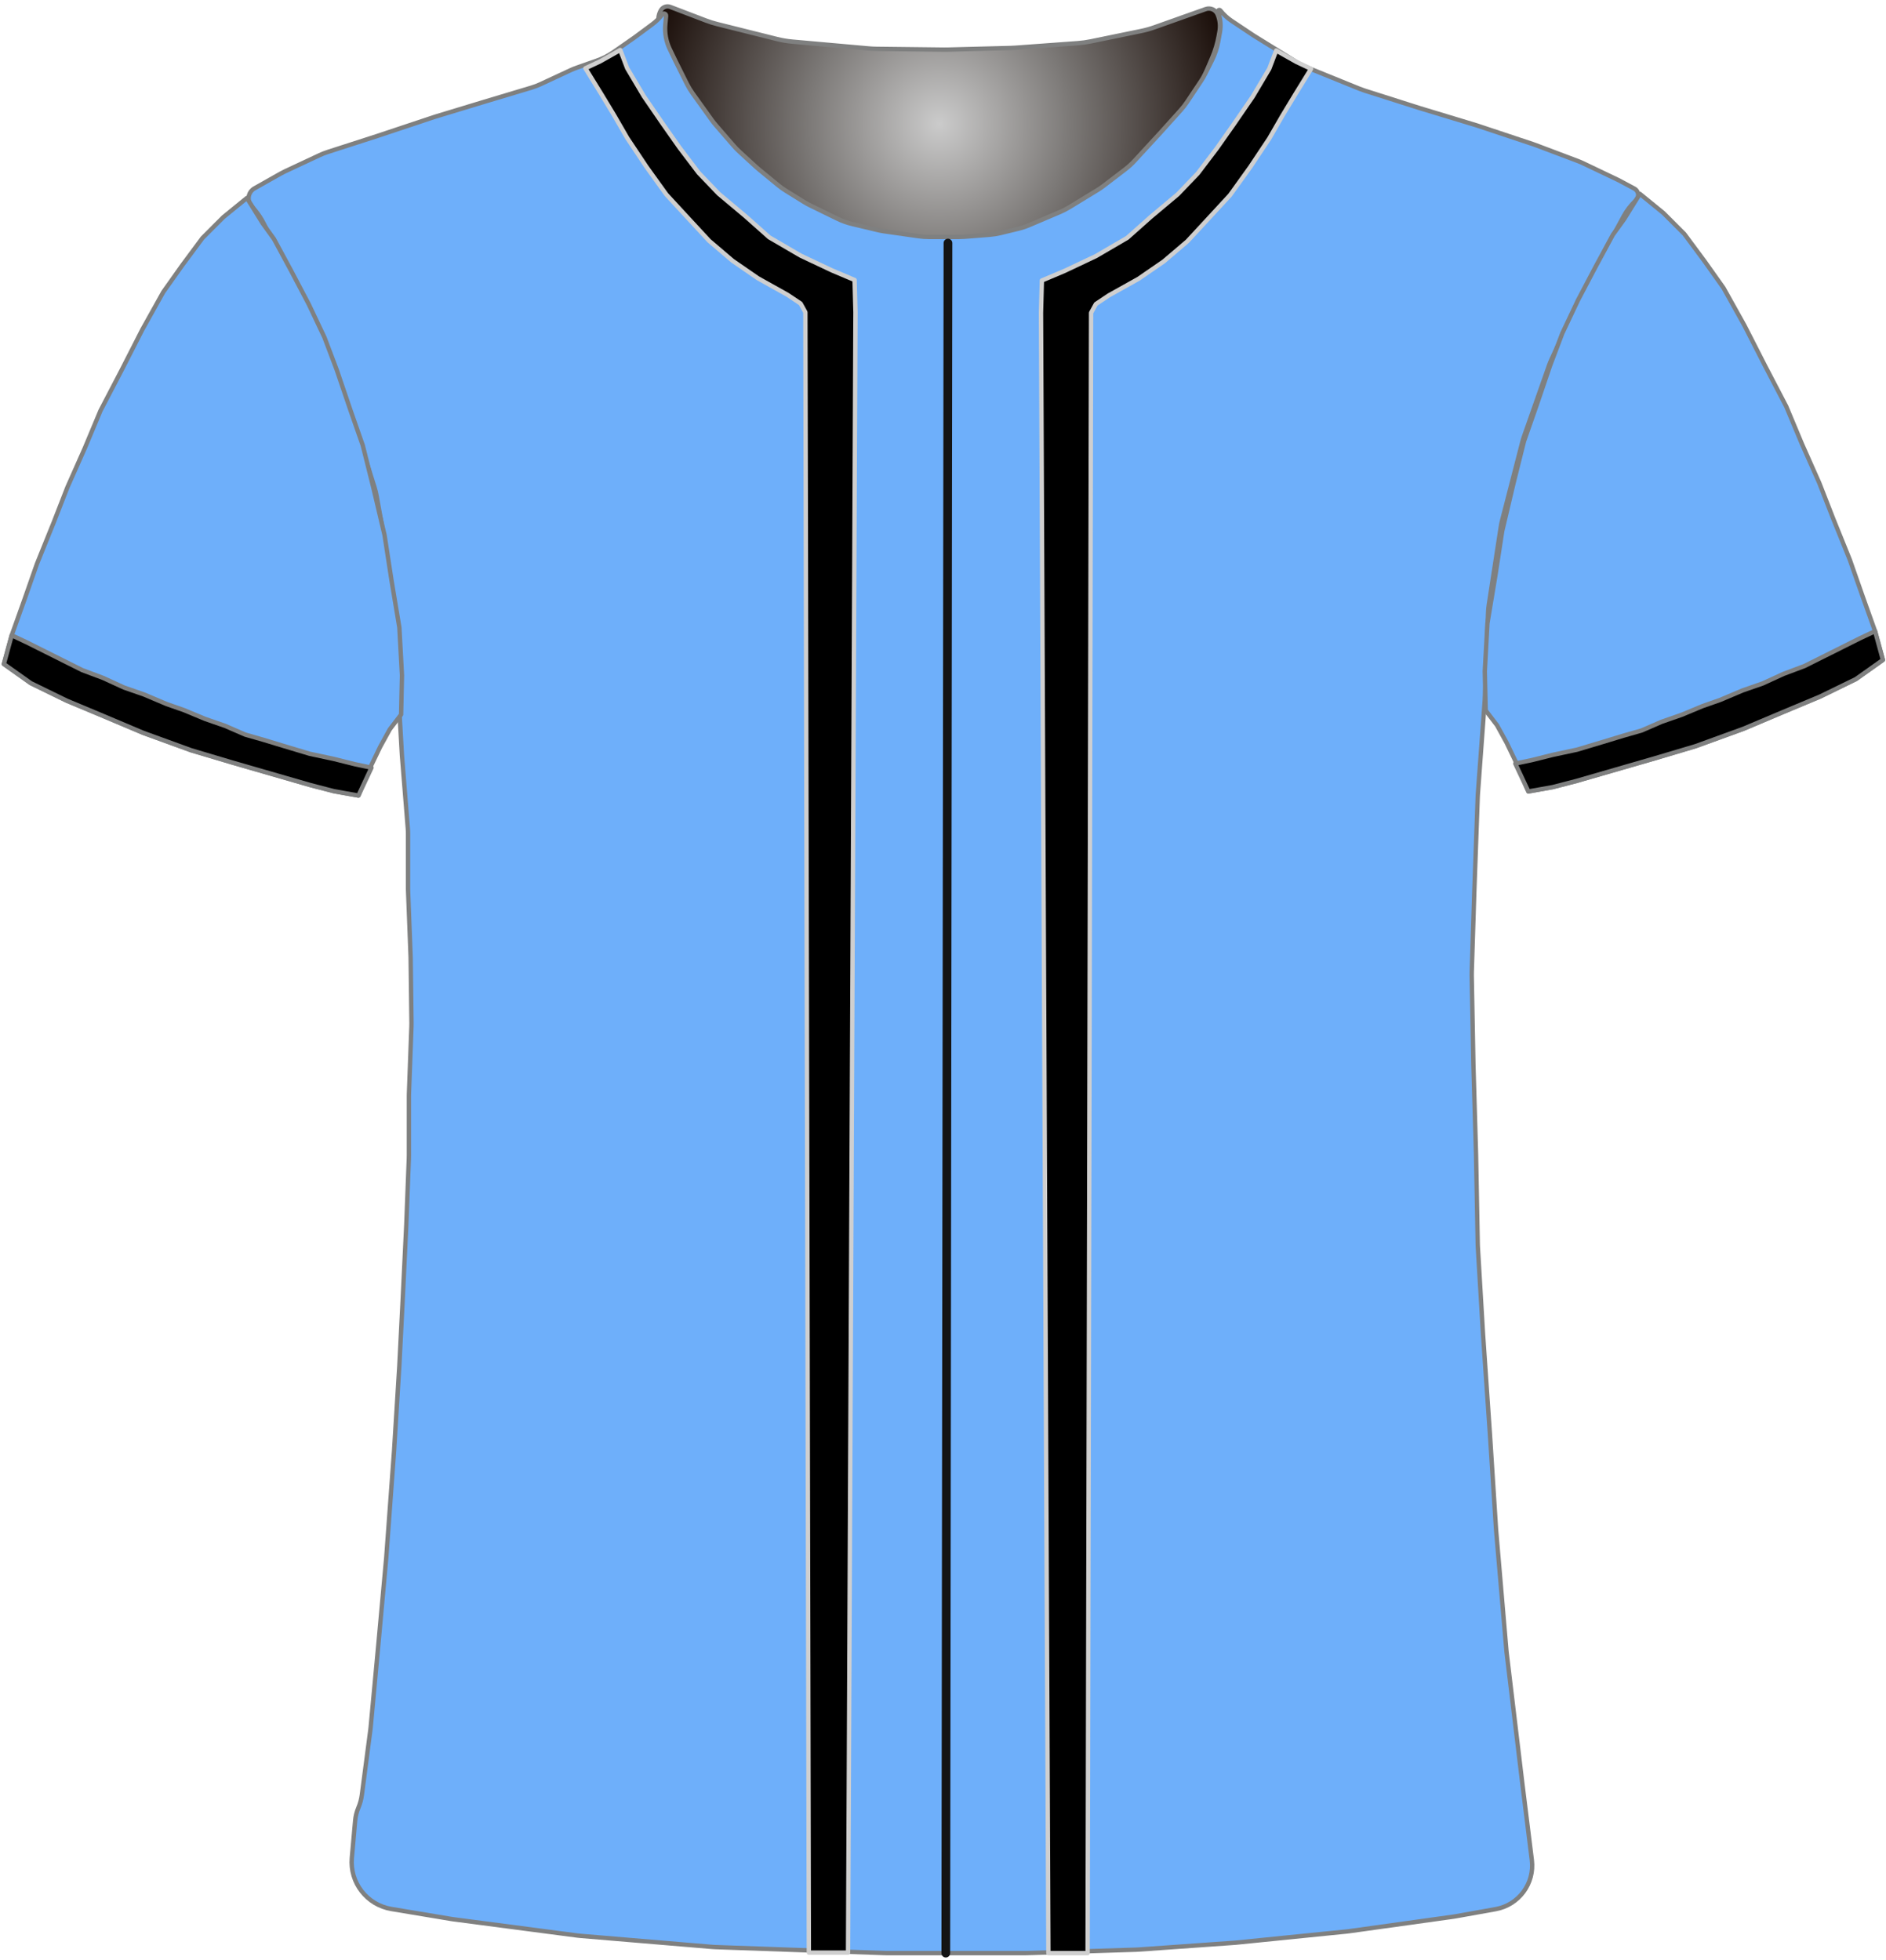 <?xml version="1.0" encoding="UTF-8" standalone="no"?>
<!DOCTYPE svg PUBLIC "-//W3C//DTD SVG 1.1//EN" "http://www.w3.org/Graphics/SVG/1.1/DTD/svg11.dtd">
<svg xmlns="http://www.w3.org/2000/svg" xmlns:xl="http://www.w3.org/1999/xlink" xmlns:dc="http://purl.org/dc/elements/1.1/" version="1.1" viewBox="312 168 433 450" width="433" height="450">
  <defs>
    <radialGradient cx="0" cy="0" r="1" id="Gradient" gradientUnits="userSpaceOnUse">
      <stop offset="0" stop-color="#cbcbcb"/>
      <stop offset=".434" stop-color="#7b7876"/>
      <stop offset="1" stop-color="#160904"/>
    </radialGradient>
    <radialGradient id="Obj_Gradient" xl:href="#Gradient" gradientTransform="translate(527.646 196.4) scale(70.263)"/>
  </defs>
  <g id="toronto" stroke-opacity="1" stroke="none" fill-opacity="1" stroke-dasharray="none" fill="none">
    <title>toronto</title>
    <g id="toronto_Layer_1">
      <title>Layer 1</title>
      <g id="Graphic_12">
        <path d="M 465.892 169.59 L 474.058 172.708 C 474.916 173.036 475.793 173.312 476.684 173.534 L 490.401 176.964 C 491.563 177.254 492.745 177.453 493.938 177.56 L 511.464 179.121 C 512.052 179.174 512.641 179.204 513.232 179.211 L 528.711 179.395 C 529.001 179.398 529.291 179.396 529.582 179.389 L 544.005 179.014 C 544.366 179.005 544.726 178.987 545.086 178.96 L 559.457 177.909 C 560.449 177.836 561.434 177.7 562.408 177.5 L 573.981 175.122 C 575.023 174.907 576.049 174.621 577.051 174.265 L 588.803 170.09 C 589.894 169.703 591.097 170.234 591.546 171.3 L 591.546 171.3 C 592.068 172.54 592.22 173.905 591.984 175.229 L 591.803 176.24 C 591.499 177.941 591.005 179.603 590.329 181.193 L 588.786 184.824 C 588.227 186.139 587.547 187.398 586.755 188.586 L 583.069 194.115 C 582.322 195.236 581.477 196.29 580.545 197.263 L 574.25 203.838 C 573.382 204.744 572.441 205.578 571.437 206.332 L 563.062 212.613 C 562.186 213.27 561.264 213.864 560.303 214.39 L 553.117 218.321 C 551.806 219.039 550.428 219.627 549.003 220.077 L 542.33 222.184 C 540.613 222.726 538.839 223.065 537.043 223.193 L 530.156 223.685 C 529.084 223.762 528.008 223.763 526.935 223.689 L 518.499 223.107 C 517.465 223.036 516.437 222.895 515.422 222.685 L 508.286 221.208 C 506.334 220.804 504.443 220.149 502.66 219.257 L 498.001 216.927 C 496.767 216.31 495.591 215.584 494.487 214.756 L 488.805 210.494 C 488.366 210.165 487.939 209.82 487.524 209.46 L 481.769 204.462 C 480.955 203.755 480.191 202.991 479.484 202.177 L 475.079 197.104 C 474.325 196.236 473.637 195.312 473.021 194.341 L 469.287 188.453 C 468.927 187.885 468.591 187.301 468.282 186.703 L 466.661 183.57 C 466.052 182.392 465.546 181.164 465.149 179.899 L 463.868 175.826 C 463.654 175.142 463.471 174.449 463.321 173.749 L 463.246 173.4 C 463.051 172.492 463.159 171.544 463.551 170.703 L 463.646 170.5 C 464.041 169.655 465.021 169.258 465.892 169.59 Z" fill="url(#Obj_Gradient)"/>
        <path d="M 465.892 169.59 L 474.058 172.708 C 474.916 173.036 475.793 173.312 476.684 173.534 L 490.401 176.964 C 491.563 177.254 492.745 177.453 493.938 177.56 L 511.464 179.121 C 512.052 179.174 512.641 179.204 513.232 179.211 L 528.711 179.395 C 529.001 179.398 529.291 179.396 529.582 179.389 L 544.005 179.014 C 544.366 179.005 544.726 178.987 545.086 178.96 L 559.457 177.909 C 560.449 177.836 561.434 177.7 562.408 177.5 L 573.981 175.122 C 575.023 174.907 576.049 174.621 577.051 174.265 L 588.803 170.09 C 589.894 169.703 591.097 170.234 591.546 171.3 L 591.546 171.3 C 592.068 172.54 592.22 173.905 591.984 175.229 L 591.803 176.24 C 591.499 177.941 591.005 179.603 590.329 181.193 L 588.786 184.824 C 588.227 186.139 587.547 187.398 586.755 188.586 L 583.069 194.115 C 582.322 195.236 581.477 196.29 580.545 197.263 L 574.25 203.838 C 573.382 204.744 572.441 205.578 571.437 206.332 L 563.062 212.613 C 562.186 213.27 561.264 213.864 560.303 214.39 L 553.117 218.321 C 551.806 219.039 550.428 219.627 549.003 220.077 L 542.33 222.184 C 540.613 222.726 538.839 223.065 537.043 223.193 L 530.156 223.685 C 529.084 223.762 528.008 223.763 526.935 223.689 L 518.499 223.107 C 517.465 223.036 516.437 222.895 515.422 222.685 L 508.286 221.208 C 506.334 220.804 504.443 220.149 502.66 219.257 L 498.001 216.927 C 496.767 216.31 495.591 215.584 494.487 214.756 L 488.805 210.494 C 488.366 210.165 487.939 209.82 487.524 209.46 L 481.769 204.462 C 480.955 203.755 480.191 202.991 479.484 202.177 L 475.079 197.104 C 474.325 196.236 473.637 195.312 473.021 194.341 L 469.287 188.453 C 468.927 187.885 468.591 187.301 468.282 186.703 L 466.661 183.57 C 466.052 182.392 465.546 181.164 465.149 179.899 L 463.868 175.826 C 463.654 175.142 463.471 174.449 463.321 173.749 L 463.246 173.4 C 463.051 172.492 463.159 171.544 463.551 170.703 L 463.646 170.5 C 464.041 169.655 465.021 169.258 465.892 169.59 Z" stroke="#7f8080" stroke-linecap="round" stroke-linejoin="round" stroke-width="1"/>
      </g>
      <g id="Graphic_11">
        <path d="M 401.86 606.264 L 415.603 608.554 C 415.786 608.585 415.97 608.612 416.154 608.636 L 444.508 612.352 C 444.754 612.384 445.002 612.41 445.249 612.431 L 475.492 614.968 C 475.749 614.989 476.006 615.005 476.264 615.014 L 515.195 616.39 C 515.383 616.397 515.572 616.4 515.76 616.4 L 547.228 616.4 C 547.394 616.4 547.561 616.397 547.727 616.392 L 572.762 615.61 C 572.972 615.603 573.183 615.593 573.392 615.578 L 595.44 614.017 C 595.598 614.006 595.757 613.992 595.914 613.976 L 621.175 611.431 C 621.377 611.41 621.578 611.386 621.779 611.358 L 645.572 608.043 C 645.776 608.014 645.979 607.982 646.182 607.946 L 655.378 606.3 C 660.705 605.347 664.356 600.393 663.689 595.023 L 661.482 577.232 C 661.479 577.211 661.476 577.189 661.474 577.168 L 657.91 547.47 C 657.888 547.29 657.87 547.11 657.854 546.93 L 655.492 519.37 C 655.482 519.257 655.474 519.143 655.467 519.029 L 654.08 497.438 C 654.078 497.413 654.077 497.387 654.075 497.362 L 652.483 474.276 C 652.479 474.225 652.476 474.175 652.473 474.124 L 651.297 454.322 C 651.284 454.107 651.275 453.893 651.271 453.678 L 650.879 433.083 C 650.878 433.028 650.877 432.972 650.875 432.917 L 650.28 412.683 C 650.278 412.628 650.277 412.572 650.276 412.517 L 649.885 392.008 C 649.88 391.736 649.882 391.464 649.891 391.193 L 650.476 372.833 C 650.477 372.811 650.478 372.789 650.479 372.767 L 651.267 350.898 C 651.274 350.699 651.285 350.501 651.299 350.303 L 652.857 329.082 C 652.871 328.894 652.881 328.706 652.888 328.517 L 653.643 308.618 C 653.666 308.007 653.724 307.397 653.817 306.792 L 656.556 288.988 C 656.637 288.463 656.744 287.942 656.877 287.428 L 661.505 269.47 C 661.62 269.024 661.754 268.582 661.908 268.147 L 667.628 251.908 C 667.794 251.436 667.982 250.973 668.192 250.519 L 673.723 238.534 C 673.826 238.311 673.934 238.091 674.047 237.874 L 679.409 227.532 C 679.455 227.444 679.501 227.356 679.549 227.269 L 684.765 217.652 C 685.502 216.293 686.452 215.06 687.578 214 L 687.578 214 C 688.253 213.365 688.285 212.302 687.649 211.627 C 687.525 211.495 687.38 211.383 687.22 211.298 L 684.006 209.576 C 683.787 209.459 683.566 209.347 683.342 209.24 L 675.488 205.491 C 675.081 205.297 674.667 205.12 674.245 204.961 L 664.57 201.31 C 664.375 201.237 664.179 201.167 663.981 201.101 L 651.286 196.87 C 651.147 196.823 651.007 196.779 650.867 196.736 L 637.983 192.832 C 637.913 192.811 637.842 192.789 637.772 192.766 L 625.268 188.788 C 624.875 188.663 624.486 188.522 624.103 188.367 L 612.127 183.507 C 611.296 183.17 610.494 182.763 609.73 182.291 L 600.111 176.344 C 599.955 176.248 599.801 176.149 599.649 176.048 L 594.759 172.788 C 593.778 172.133 592.906 171.327 592.178 170.4 L 592.178 170.4 C 592.072 170.266 591.877 170.242 591.743 170.348 C 591.64 170.429 591.599 170.565 591.641 170.689 L 591.778 171.1 C 592.237 172.478 592.341 173.949 592.082 175.378 L 591.686 177.551 C 591.415 179.043 590.933 180.488 590.255 181.844 L 588.723 184.909 C 588.426 185.502 588.093 186.077 587.725 186.629 L 584.521 191.434 C 584.093 192.077 583.618 192.688 583.101 193.263 L 578.539 198.332 C 578.498 198.377 578.457 198.423 578.415 198.468 L 572.421 204.976 C 571.793 205.657 571.107 206.283 570.371 206.846 L 565.347 210.688 C 564.901 211.029 564.437 211.346 563.958 211.639 L 557.471 215.594 C 556.81 215.997 556.12 216.352 555.407 216.656 L 548.291 219.684 C 547.483 220.027 546.649 220.304 545.796 220.511 L 541.717 221.5 C 540.892 221.7 540.053 221.834 539.206 221.9 L 533.506 222.35 C 533.087 222.383 532.667 222.4 532.247 222.4 L 525.215 222.4 C 524.458 222.4 523.701 222.346 522.952 222.239 L 515.005 221.104 C 514.52 221.035 514.039 220.943 513.562 220.83 L 507.601 219.41 C 506.456 219.138 505.344 218.739 504.286 218.223 L 498.006 215.156 C 497.521 214.919 497.048 214.657 496.589 214.373 L 492.377 211.758 C 491.778 211.387 491.204 210.975 490.659 210.528 L 486.213 206.876 C 485.99 206.692 485.771 206.502 485.557 206.307 L 481.755 202.821 C 481.304 202.407 480.877 201.968 480.476 201.505 L 476.357 196.753 C 476.038 196.385 475.735 196.002 475.451 195.605 L 471.021 189.436 C 470.526 188.746 470.087 188.019 469.707 187.26 L 467.131 182.107 C 467.095 182.036 467.06 181.964 467.026 181.892 L 465.778 179.3 C 464.927 177.533 464.571 175.569 464.749 173.616 L 464.929 171.633 C 464.953 171.372 464.76 171.14 464.498 171.116 C 464.336 171.101 464.177 171.171 464.078 171.3 L 464.078 171.3 C 463.414 172.162 462.634 172.929 461.76 173.576 L 457.863 176.463 C 457.739 176.554 457.614 176.644 457.488 176.732 L 452.866 179.954 C 451.679 180.781 450.386 181.443 449.021 181.923 L 444.414 183.541 C 443.923 183.714 443.441 183.91 442.97 184.129 L 436.123 187.314 C 435.427 187.637 434.708 187.911 433.973 188.131 L 423.103 191.392 C 423.086 191.398 423.069 191.403 423.053 191.408 L 412.084 194.737 C 411.947 194.779 411.809 194.823 411.673 194.868 L 398.751 199.175 C 398.702 199.192 398.653 199.208 398.604 199.224 L 387.236 202.891 C 386.598 203.097 385.973 203.343 385.365 203.627 L 377.433 207.34 C 377.063 207.513 376.699 207.701 376.343 207.902 L 370.397 211.263 C 369.144 211.971 368.703 213.561 369.411 214.814 C 369.488 214.95 369.577 215.08 369.678 215.2 L 370.542 216.237 C 371.297 217.143 371.949 218.13 372.487 219.179 L 375.564 225.179 C 375.64 225.326 375.718 225.472 375.798 225.617 L 379.752 232.773 C 379.836 232.924 379.917 233.077 379.995 233.231 L 384.104 241.269 C 384.353 241.756 384.577 242.256 384.775 242.766 L 388.257 251.748 C 388.271 251.783 388.284 251.817 388.298 251.852 L 391.894 260.938 C 392.017 261.246 392.129 261.558 392.232 261.873 L 394.853 269.926 C 394.87 269.975 394.885 270.025 394.901 270.075 L 397.973 279.833 C 398.176 280.477 398.338 281.133 398.458 281.798 L 400.443 292.807 C 400.466 292.936 400.488 293.064 400.508 293.193 L 402.213 304.187 C 402.256 304.462 402.292 304.739 402.32 305.016 L 403.207 313.713 C 403.254 314.171 403.281 314.63 403.288 315.091 L 403.472 327.066 C 403.476 327.289 403.484 327.511 403.497 327.733 L 404.267 341.215 C 404.274 341.338 404.283 341.462 404.292 341.585 L 405.626 358.159 C 405.66 358.586 405.678 359.014 405.678 359.443 L 405.678 371.892 C 405.678 372.097 405.682 372.302 405.689 372.507 L 406.27 387.596 C 406.275 387.732 406.278 387.868 406.28 388.004 L 406.472 402.8 C 406.476 403.067 406.473 403.333 406.463 403.6 L 405.889 419.104 C 405.881 419.301 405.878 419.499 405.878 419.696 L 405.878 433.292 C 405.878 433.497 405.874 433.702 405.866 433.907 L 405.281 449.122 C 405.279 449.174 405.276 449.226 405.274 449.278 L 404.478 465.781 C 404.478 465.793 404.477 465.807 404.477 465.819 L 403.682 481.511 C 403.679 481.57 403.676 481.63 403.672 481.689 L 402.483 500.91 C 402.479 500.97 402.475 501.03 402.471 501.09 L 400.688 525.459 C 400.681 525.553 400.673 525.647 400.665 525.74 L 398.879 545.385 C 398.878 545.395 398.877 545.405 398.876 545.415 L 397.105 564.5 C 397.087 564.7 397.065 564.9 397.038 565.099 L 395.078 580.072 C 394.945 581.086 394.676 582.078 394.278 583.02 L 394.278 583.02 C 393.88 583.961 393.631 584.957 393.541 585.975 L 392.778 594.52 C 392.27 600.207 396.228 605.325 401.86 606.264 Z" fill="#6eaffa"/>
        <path d="M 401.86 606.264 L 415.603 608.554 C 415.786 608.585 415.97 608.612 416.154 608.636 L 444.508 612.352 C 444.754 612.384 445.002 612.41 445.249 612.431 L 475.492 614.968 C 475.749 614.989 476.006 615.005 476.264 615.014 L 515.195 616.39 C 515.383 616.397 515.572 616.4 515.76 616.4 L 547.228 616.4 C 547.394 616.4 547.561 616.397 547.727 616.392 L 572.762 615.61 C 572.972 615.603 573.183 615.593 573.392 615.578 L 595.44 614.017 C 595.598 614.006 595.757 613.992 595.914 613.976 L 621.175 611.431 C 621.377 611.41 621.578 611.386 621.779 611.358 L 645.572 608.043 C 645.776 608.014 645.979 607.982 646.182 607.946 L 655.378 606.3 C 660.705 605.347 664.356 600.393 663.689 595.023 L 661.482 577.232 C 661.479 577.211 661.476 577.189 661.474 577.168 L 657.91 547.47 C 657.888 547.29 657.87 547.11 657.854 546.93 L 655.492 519.37 C 655.482 519.257 655.474 519.143 655.467 519.029 L 654.08 497.438 C 654.078 497.413 654.077 497.387 654.075 497.362 L 652.483 474.276 C 652.479 474.225 652.476 474.175 652.473 474.124 L 651.297 454.322 C 651.284 454.107 651.275 453.893 651.271 453.678 L 650.879 433.083 C 650.878 433.028 650.877 432.972 650.875 432.917 L 650.28 412.683 C 650.278 412.628 650.277 412.572 650.276 412.517 L 649.885 392.008 C 649.88 391.736 649.882 391.464 649.891 391.193 L 650.476 372.833 C 650.477 372.811 650.478 372.789 650.479 372.767 L 651.267 350.898 C 651.274 350.699 651.285 350.501 651.299 350.303 L 652.857 329.082 C 652.871 328.894 652.881 328.706 652.888 328.517 L 653.643 308.618 C 653.666 308.007 653.724 307.397 653.817 306.792 L 656.556 288.988 C 656.637 288.463 656.744 287.942 656.877 287.428 L 661.505 269.47 C 661.62 269.024 661.754 268.582 661.908 268.147 L 667.628 251.908 C 667.794 251.436 667.982 250.973 668.192 250.519 L 673.723 238.534 C 673.826 238.311 673.934 238.091 674.047 237.874 L 679.409 227.532 C 679.455 227.444 679.501 227.356 679.549 227.269 L 684.765 217.652 C 685.502 216.293 686.452 215.06 687.578 214 L 687.578 214 C 688.253 213.365 688.285 212.302 687.649 211.627 C 687.525 211.495 687.38 211.383 687.22 211.298 L 684.006 209.576 C 683.787 209.459 683.566 209.347 683.342 209.24 L 675.488 205.491 C 675.081 205.297 674.667 205.12 674.245 204.961 L 664.57 201.31 C 664.375 201.237 664.179 201.167 663.981 201.101 L 651.286 196.87 C 651.147 196.823 651.007 196.779 650.867 196.736 L 637.983 192.832 C 637.913 192.811 637.842 192.789 637.772 192.766 L 625.268 188.788 C 624.875 188.663 624.486 188.522 624.103 188.367 L 612.127 183.507 C 611.296 183.17 610.494 182.763 609.73 182.291 L 600.111 176.344 C 599.955 176.248 599.801 176.149 599.649 176.048 L 594.759 172.788 C 593.778 172.133 592.906 171.327 592.178 170.4 L 592.178 170.4 C 592.072 170.266 591.877 170.242 591.743 170.348 C 591.64 170.429 591.599 170.565 591.641 170.689 L 591.778 171.1 C 592.237 172.478 592.341 173.949 592.082 175.378 L 591.686 177.551 C 591.415 179.043 590.933 180.488 590.255 181.844 L 588.723 184.909 C 588.426 185.502 588.093 186.077 587.725 186.629 L 584.521 191.434 C 584.093 192.077 583.618 192.688 583.101 193.263 L 578.539 198.332 C 578.498 198.377 578.457 198.423 578.415 198.468 L 572.421 204.976 C 571.793 205.657 571.107 206.283 570.371 206.846 L 565.347 210.688 C 564.901 211.029 564.437 211.346 563.958 211.639 L 557.471 215.594 C 556.81 215.997 556.12 216.352 555.407 216.656 L 548.291 219.684 C 547.483 220.027 546.649 220.304 545.796 220.511 L 541.717 221.5 C 540.892 221.7 540.053 221.834 539.206 221.9 L 533.506 222.35 C 533.087 222.383 532.667 222.4 532.247 222.4 L 525.215 222.4 C 524.458 222.4 523.701 222.346 522.952 222.239 L 515.005 221.104 C 514.52 221.035 514.039 220.943 513.562 220.83 L 507.601 219.41 C 506.456 219.138 505.344 218.739 504.286 218.223 L 498.006 215.156 C 497.521 214.919 497.048 214.657 496.589 214.373 L 492.377 211.758 C 491.778 211.387 491.204 210.975 490.659 210.528 L 486.213 206.876 C 485.99 206.692 485.771 206.502 485.557 206.307 L 481.755 202.821 C 481.304 202.407 480.877 201.968 480.476 201.505 L 476.357 196.753 C 476.038 196.385 475.735 196.002 475.451 195.605 L 471.021 189.436 C 470.526 188.746 470.087 188.019 469.707 187.26 L 467.131 182.107 C 467.095 182.036 467.06 181.964 467.026 181.892 L 465.778 179.3 C 464.927 177.533 464.571 175.569 464.749 173.616 L 464.929 171.633 C 464.953 171.372 464.76 171.14 464.498 171.116 C 464.336 171.101 464.177 171.171 464.078 171.3 L 464.078 171.3 C 463.414 172.162 462.634 172.929 461.76 173.576 L 457.863 176.463 C 457.739 176.554 457.614 176.644 457.488 176.732 L 452.866 179.954 C 451.679 180.781 450.386 181.443 449.021 181.923 L 444.414 183.541 C 443.923 183.714 443.441 183.91 442.97 184.129 L 436.123 187.314 C 435.427 187.637 434.708 187.911 433.973 188.131 L 423.103 191.392 C 423.086 191.398 423.069 191.403 423.053 191.408 L 412.084 194.737 C 411.947 194.779 411.809 194.823 411.673 194.868 L 398.751 199.175 C 398.702 199.192 398.653 199.208 398.604 199.224 L 387.236 202.891 C 386.598 203.097 385.973 203.343 385.365 203.627 L 377.433 207.34 C 377.063 207.513 376.699 207.701 376.343 207.902 L 370.397 211.263 C 369.144 211.971 368.703 213.561 369.411 214.814 C 369.488 214.95 369.577 215.08 369.678 215.2 L 370.542 216.237 C 371.297 217.143 371.949 218.13 372.487 219.179 L 375.564 225.179 C 375.64 225.326 375.718 225.472 375.798 225.617 L 379.752 232.773 C 379.836 232.924 379.917 233.077 379.995 233.231 L 384.104 241.269 C 384.353 241.756 384.577 242.256 384.775 242.766 L 388.257 251.748 C 388.271 251.783 388.284 251.817 388.298 251.852 L 391.894 260.938 C 392.017 261.246 392.129 261.558 392.232 261.873 L 394.853 269.926 C 394.87 269.975 394.885 270.025 394.901 270.075 L 397.973 279.833 C 398.176 280.477 398.338 281.133 398.458 281.798 L 400.443 292.807 C 400.466 292.936 400.488 293.064 400.508 293.193 L 402.213 304.187 C 402.256 304.462 402.292 304.739 402.32 305.016 L 403.207 313.713 C 403.254 314.171 403.281 314.63 403.288 315.091 L 403.472 327.066 C 403.476 327.289 403.484 327.511 403.497 327.733 L 404.267 341.215 C 404.274 341.338 404.283 341.462 404.292 341.585 L 405.626 358.159 C 405.66 358.586 405.678 359.014 405.678 359.443 L 405.678 371.892 C 405.678 372.097 405.682 372.302 405.689 372.507 L 406.27 387.596 C 406.275 387.732 406.278 387.868 406.28 388.004 L 406.472 402.8 C 406.476 403.067 406.473 403.333 406.463 403.6 L 405.889 419.104 C 405.881 419.301 405.878 419.499 405.878 419.696 L 405.878 433.292 C 405.878 433.497 405.874 433.702 405.866 433.907 L 405.281 449.122 C 405.279 449.174 405.276 449.226 405.274 449.278 L 404.478 465.781 C 404.478 465.793 404.477 465.807 404.477 465.819 L 403.682 481.511 C 403.679 481.57 403.676 481.63 403.672 481.689 L 402.483 500.91 C 402.479 500.97 402.475 501.03 402.471 501.09 L 400.688 525.459 C 400.681 525.553 400.673 525.647 400.665 525.74 L 398.879 545.385 C 398.878 545.395 398.877 545.405 398.876 545.415 L 397.105 564.5 C 397.087 564.7 397.065 564.9 397.038 565.099 L 395.078 580.072 C 394.945 581.086 394.676 582.078 394.278 583.02 L 394.278 583.02 C 393.88 583.961 393.631 584.957 393.541 585.975 L 392.778 594.52 C 392.27 600.207 396.228 605.325 401.86 606.264 Z" stroke="#7f8080" stroke-linecap="round" stroke-linejoin="round" stroke-width="1"/>
      </g>
      <g id="Graphic_10">
        <path d="M 312.887 320.446 L 319.087 324.846 L 327.287 328.846 L 335.887 332.446 L 344.887 336.246 L 355.887 340.246 L 365.287 343.046 L 374.287 345.646 L 383.287 348.246 L 388.687 349.646 L 394.287 350.646 L 396.687 344.846 L 399.287 339.446 L 401.487 335.446 L 404.087 332.046 L 404.287 323.046 L 403.687 312.046 L 401.887 301.246 L 400.287 290.846 L 397.687 279.846 L 395.287 270.246 L 392.487 262.246 L 389.287 252.846 L 386.487 245.446 L 382.887 237.846 L 378.887 230.246 L 374.887 222.846 L 372.287 219.246 L 368.687 213.446 L 363.287 217.846 L 358.487 222.646 L 353.887 228.846 L 349.487 235.046 L 344.687 243.646 L 339.887 253.046 L 335.087 262.246 L 331.487 270.846 L 327.487 279.846 L 324.287 288.046 L 320.487 297.446 L 317.687 305.446 L 314.687 313.846 Z" fill="#6eaffa"/>
        <path d="M 312.887 320.446 L 319.087 324.846 L 327.287 328.846 L 335.887 332.446 L 344.887 336.246 L 355.887 340.246 L 365.287 343.046 L 374.287 345.646 L 383.287 348.246 L 388.687 349.646 L 394.287 350.646 L 396.687 344.846 L 399.287 339.446 L 401.487 335.446 L 404.087 332.046 L 404.287 323.046 L 403.687 312.046 L 401.887 301.246 L 400.287 290.846 L 397.687 279.846 L 395.287 270.246 L 392.487 262.246 L 389.287 252.846 L 386.487 245.446 L 382.887 237.846 L 378.887 230.246 L 374.887 222.846 L 372.287 219.246 L 368.687 213.446 L 363.287 217.846 L 358.487 222.646 L 353.887 228.846 L 349.487 235.046 L 344.687 243.646 L 339.887 253.046 L 335.087 262.246 L 331.487 270.846 L 327.487 279.846 L 324.287 288.046 L 320.487 297.446 L 317.687 305.446 L 314.687 313.846 Z" stroke="#7f8080" stroke-linecap="round" stroke-linejoin="round" stroke-width="1"/>
      </g>
      <g id="Graphic_9">
        <path d="M 744.292 319.503 L 738.092 323.903 L 729.892 327.903 L 721.292 331.503 L 712.292 335.303 L 701.292 339.303 L 691.892 342.103 L 682.892 344.703 L 673.892 347.303 L 668.492 348.703 L 662.892 349.703 L 660.492 343.903 L 657.892 338.503 L 655.692 334.503 L 653.092 331.103 L 652.892 322.103 L 653.492 311.103 L 655.292 300.303 L 656.892 289.903 L 659.492 278.903 L 661.892 269.303 L 664.692 261.303 L 667.892 251.903 L 670.692 244.503 L 674.292 236.903 L 678.292 229.303 L 682.292 221.903 L 684.892 218.303 L 688.492 212.503 L 693.892 216.903 L 698.692 221.703 L 703.292 227.903 L 707.692 234.103 L 712.492 242.703 L 717.292 252.103 L 722.092 261.303 L 725.692 269.903 L 729.692 278.903 L 732.892 287.103 L 736.692 296.503 L 739.492 304.503 L 742.492 312.903 Z" fill="#6eaffa"/>
        <path d="M 744.292 319.503 L 738.092 323.903 L 729.892 327.903 L 721.292 331.503 L 712.292 335.303 L 701.292 339.303 L 691.892 342.103 L 682.892 344.703 L 673.892 347.303 L 668.492 348.703 L 662.892 349.703 L 660.492 343.903 L 657.892 338.503 L 655.692 334.503 L 653.092 331.103 L 652.892 322.103 L 653.492 311.103 L 655.292 300.303 L 656.892 289.903 L 659.492 278.903 L 661.892 269.303 L 664.692 261.303 L 667.892 251.903 L 670.692 244.503 L 674.292 236.903 L 678.292 229.303 L 682.292 221.903 L 684.892 218.303 L 688.492 212.503 L 693.892 216.903 L 698.692 221.703 L 703.292 227.903 L 707.692 234.103 L 712.492 242.703 L 717.292 252.103 L 722.092 261.303 L 725.692 269.903 L 729.692 278.903 L 732.892 287.103 L 736.692 296.503 L 739.492 304.503 L 742.492 312.903 Z" stroke="#7f8080" stroke-linecap="round" stroke-linejoin="round" stroke-width="1"/>
      </g>
      <g id="Graphic_8">
        <path d="M 312.887 320.446 L 319.087 324.846 L 327.287 328.846 L 335.887 332.446 L 344.887 336.246 L 355.887 340.246 L 365.287 343.046 L 374.287 345.646 L 383.287 348.246 L 388.687 349.646 L 394.287 350.646 L 397.287 344.246 L 393.487 343.446 L 388.687 342.246 L 383.087 341.046 L 377.087 339.246 L 372.487 337.846 L 368.287 336.646 L 363.687 334.646 L 359.087 333.046 L 354.287 331.046 L 350.287 329.646 L 345.087 327.446 L 340.487 325.846 L 335.687 323.646 L 330.887 321.846 L 326.887 319.846 L 322.487 317.646 L 318.087 315.446 L 314.687 313.846 Z" fill="black"/>
        <path d="M 312.887 320.446 L 319.087 324.846 L 327.287 328.846 L 335.887 332.446 L 344.887 336.246 L 355.887 340.246 L 365.287 343.046 L 374.287 345.646 L 383.287 348.246 L 388.687 349.646 L 394.287 350.646 L 397.287 344.246 L 393.487 343.446 L 388.687 342.246 L 383.087 341.046 L 377.087 339.246 L 372.487 337.846 L 368.287 336.646 L 363.687 334.646 L 359.087 333.046 L 354.287 331.046 L 350.287 329.646 L 345.087 327.446 L 340.487 325.846 L 335.687 323.646 L 330.887 321.846 L 326.887 319.846 L 322.487 317.646 L 318.087 315.446 L 314.687 313.846 Z" stroke="#7f8080" stroke-linecap="round" stroke-linejoin="round" stroke-width="1"/>
      </g>
      <g id="Graphic_7">
        <path d="M 744.292 319.503 L 738.092 323.903 L 729.892 327.903 L 721.292 331.503 L 712.292 335.303 L 701.292 339.303 L 691.892 342.103 L 682.892 344.703 L 673.892 347.303 L 668.492 348.703 L 662.892 349.703 L 659.892 343.303 L 663.692 342.503 L 668.492 341.303 L 674.092 340.103 L 680.092 338.303 L 684.692 336.903 L 688.892 335.703 L 693.492 333.703 L 698.092 332.103 L 702.892 330.103 L 706.892 328.703 L 712.092 326.503 L 716.692 324.903 L 721.492 322.703 L 726.292 320.903 L 730.292 318.903 L 734.692 316.703 L 739.092 314.503 L 742.492 312.903 Z" fill="black"/>
        <path d="M 744.292 319.503 L 738.092 323.903 L 729.892 327.903 L 721.292 331.503 L 712.292 335.303 L 701.292 339.303 L 691.892 342.103 L 682.892 344.703 L 673.892 347.303 L 668.492 348.703 L 662.892 349.703 L 659.892 343.303 L 663.692 342.503 L 668.492 341.303 L 674.092 340.103 L 680.092 338.303 L 684.692 336.903 L 688.892 335.703 L 693.492 333.703 L 698.092 332.103 L 702.892 330.103 L 706.892 328.703 L 712.092 326.503 L 716.692 324.903 L 721.492 322.703 L 726.292 320.903 L 730.292 318.903 L 734.692 316.703 L 739.092 314.503 L 742.492 312.903 Z" stroke="#7f8080" stroke-linecap="round" stroke-linejoin="round" stroke-width="1"/>
      </g>
      <g id="Graphic_13">
        <path d="M 552.7 616.4 L 561.7 616.4 L 562.5 239.8 L 563.6 237.8 L 566.6 235.8 L 573.4 232 L 579.2 228 L 584.6 223.4 L 589.6 218 L 594.4 212.8 L 599 206.4 L 603.4 199.8 L 606.4 194.6 L 609.3 189.8 L 613 183.8 L 609.6 182.2 L 605 179.6 L 603.4 183.8 L 599.6 190.2 L 595.2 196.6 L 591.4 202 L 587 207.8 L 582.4 212.6 L 576.2 217.8 L 570.8 222.6 L 563.6 226.8 L 556.4 230.2 L 551.2 232.4 L 551 239.8 Z" fill="black"/>
        <path d="M 552.7 616.4 L 561.7 616.4 L 562.5 239.8 L 563.6 237.8 L 566.6 235.8 L 573.4 232 L 579.2 228 L 584.6 223.4 L 589.6 218 L 594.4 212.8 L 599 206.4 L 603.4 199.8 L 606.4 194.6 L 609.3 189.8 L 613 183.8 L 609.6 182.2 L 605 179.6 L 603.4 183.8 L 599.6 190.2 L 595.2 196.6 L 591.4 202 L 587 207.8 L 582.4 212.6 L 576.2 217.8 L 570.8 222.6 L 563.6 226.8 L 556.4 230.2 L 551.2 232.4 L 551 239.8 Z" stroke="#cfcfcf" stroke-linecap="round" stroke-linejoin="round" stroke-width="1"/>
      </g>
      <g id="Graphic_19">
        <path d="M 506.702 616.279 L 497.702 616.279 L 496.902 239.679 L 495.802 237.679 L 492.802 235.679 L 486.002 231.879 L 480.202 227.879 L 474.802 223.279 L 469.802 217.879 L 465.002 212.679 L 460.402 206.279 L 456.002 199.679 L 453.002 194.479 L 450.102 189.679 L 446.402 183.679 L 449.802 182.079 L 454.402 179.479 L 456.002 183.679 L 459.802 190.079 L 464.202 196.479 L 468.002 201.879 L 472.402 207.679 L 477.002 212.479 L 483.202 217.679 L 488.602 222.479 L 495.802 226.679 L 503.002 230.079 L 508.202 232.279 L 508.402 239.679 Z" fill="black"/>
        <path d="M 506.702 616.279 L 497.702 616.279 L 496.902 239.679 L 495.802 237.679 L 492.802 235.679 L 486.002 231.879 L 480.202 227.879 L 474.802 223.279 L 469.802 217.879 L 465.002 212.679 L 460.402 206.279 L 456.002 199.679 L 453.002 194.479 L 450.102 189.679 L 446.402 183.679 L 449.802 182.079 L 454.402 179.479 L 456.002 183.679 L 459.802 190.079 L 464.202 196.479 L 468.002 201.879 L 472.402 207.679 L 477.002 212.479 L 483.202 217.679 L 488.602 222.479 L 495.802 226.679 L 503.002 230.079 L 508.202 232.279 L 508.402 239.679 Z" stroke="#cfcfcf" stroke-linecap="round" stroke-linejoin="round" stroke-width="1"/>
      </g>
      <g id="Line_22">
        <line x1="529.638" y1="223.8" x2="529.143" y2="616.4" stroke="#141414" stroke-linecap="round" stroke-linejoin="round" stroke-width="2"/>
      </g>
    </g>
  </g>
</svg>
